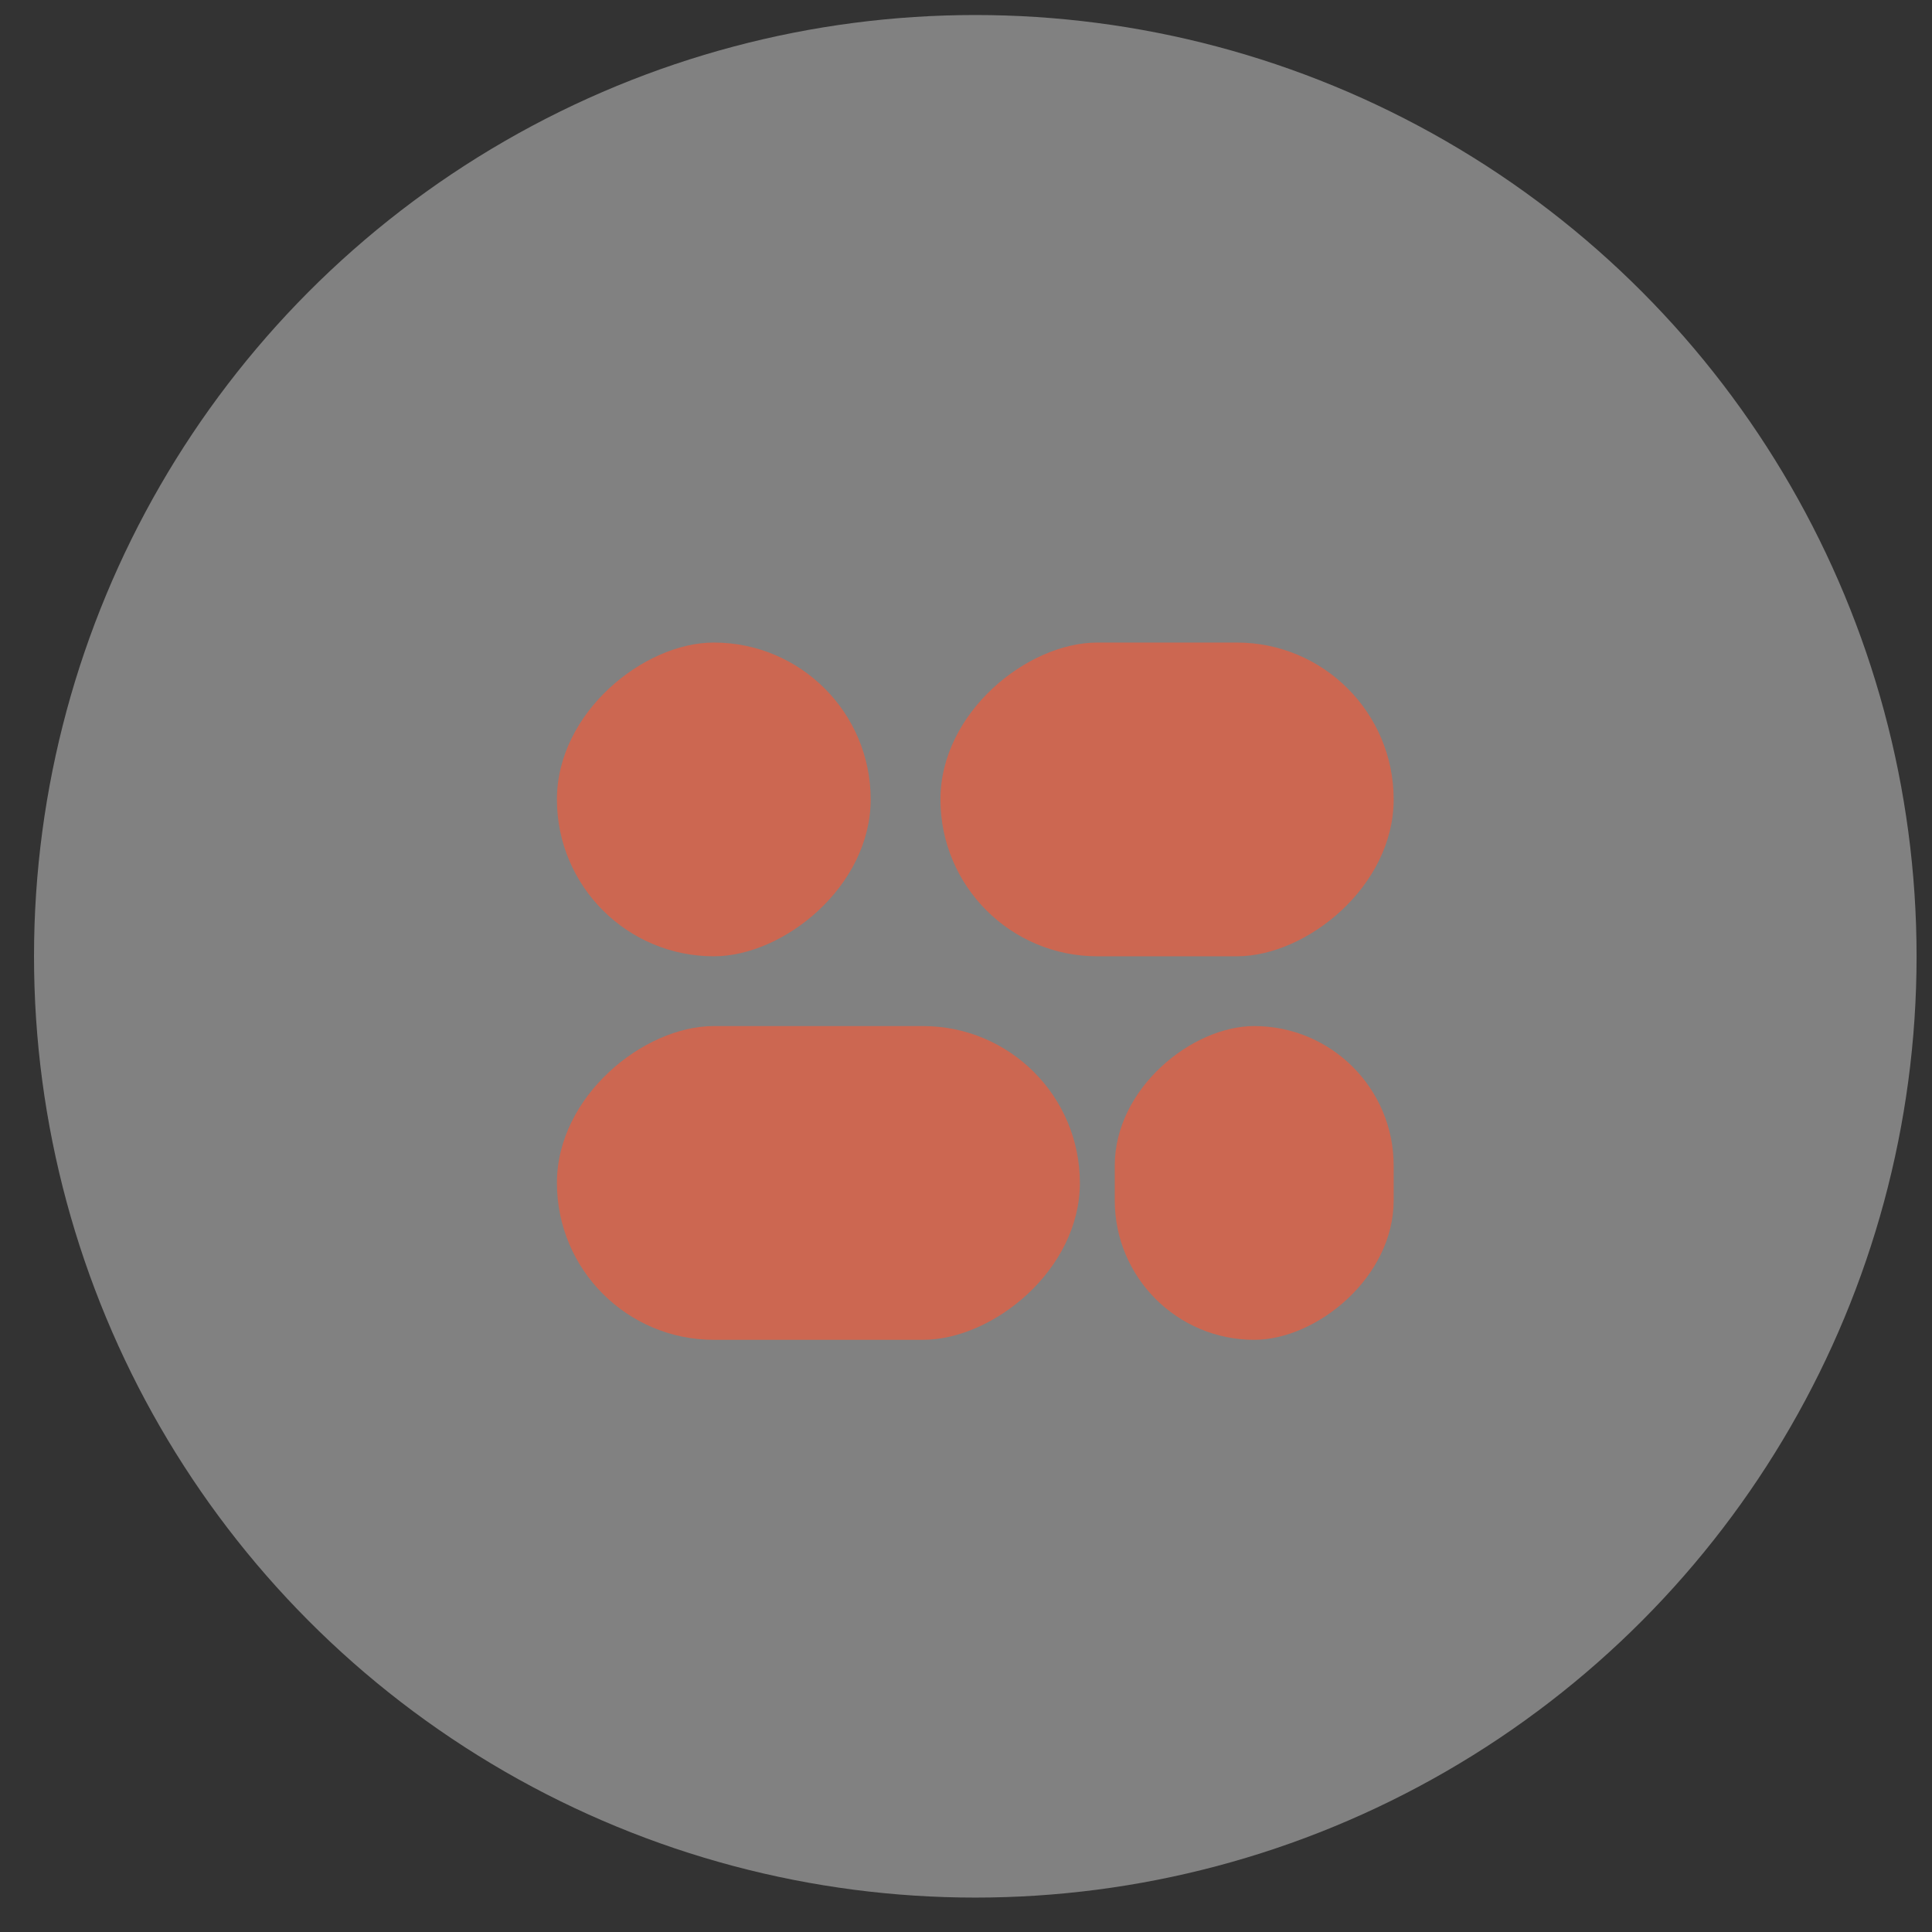 <svg width="53" height="53" viewBox="0 0 53 53" fill="none" xmlns="http://www.w3.org/2000/svg">
<rect x="0" y="0" width="53" height="53" fill="#333333" stroke="none"/>
<g id="Icon">
<g id="Background">
<g id="Group 2007">
<g id="Group 2005">
<circle id="Ellipse 11" cx="26.755" cy="26.234" r="25.822" fill="white" fill-opacity="0.38"/>
</g>
</g>
</g>
<rect id="Vector" x="15.278" y="36.755" width="8.607" height="14.346" rx="4.304" transform="rotate(-90 15.278 36.755)" fill="#cc6751"/>
<rect id="Vector_2" x="15.278" y="26.234" width="8.607" height="8.607" rx="4.304" transform="rotate(-90 15.278 26.234)" fill="#cc6751"/>
<rect id="Vector_3" x="25.799" y="26.234" width="8.607" height="12.433" rx="4.304" transform="rotate(-90 25.799 26.234)" fill="#cc6751"/>
<rect id="Vector_4" x="30.581" y="36.755" width="8.607" height="7.651" rx="3.826" transform="rotate(-90 30.581 36.755)" fill="#cc6751"/>
</g>
</svg>
